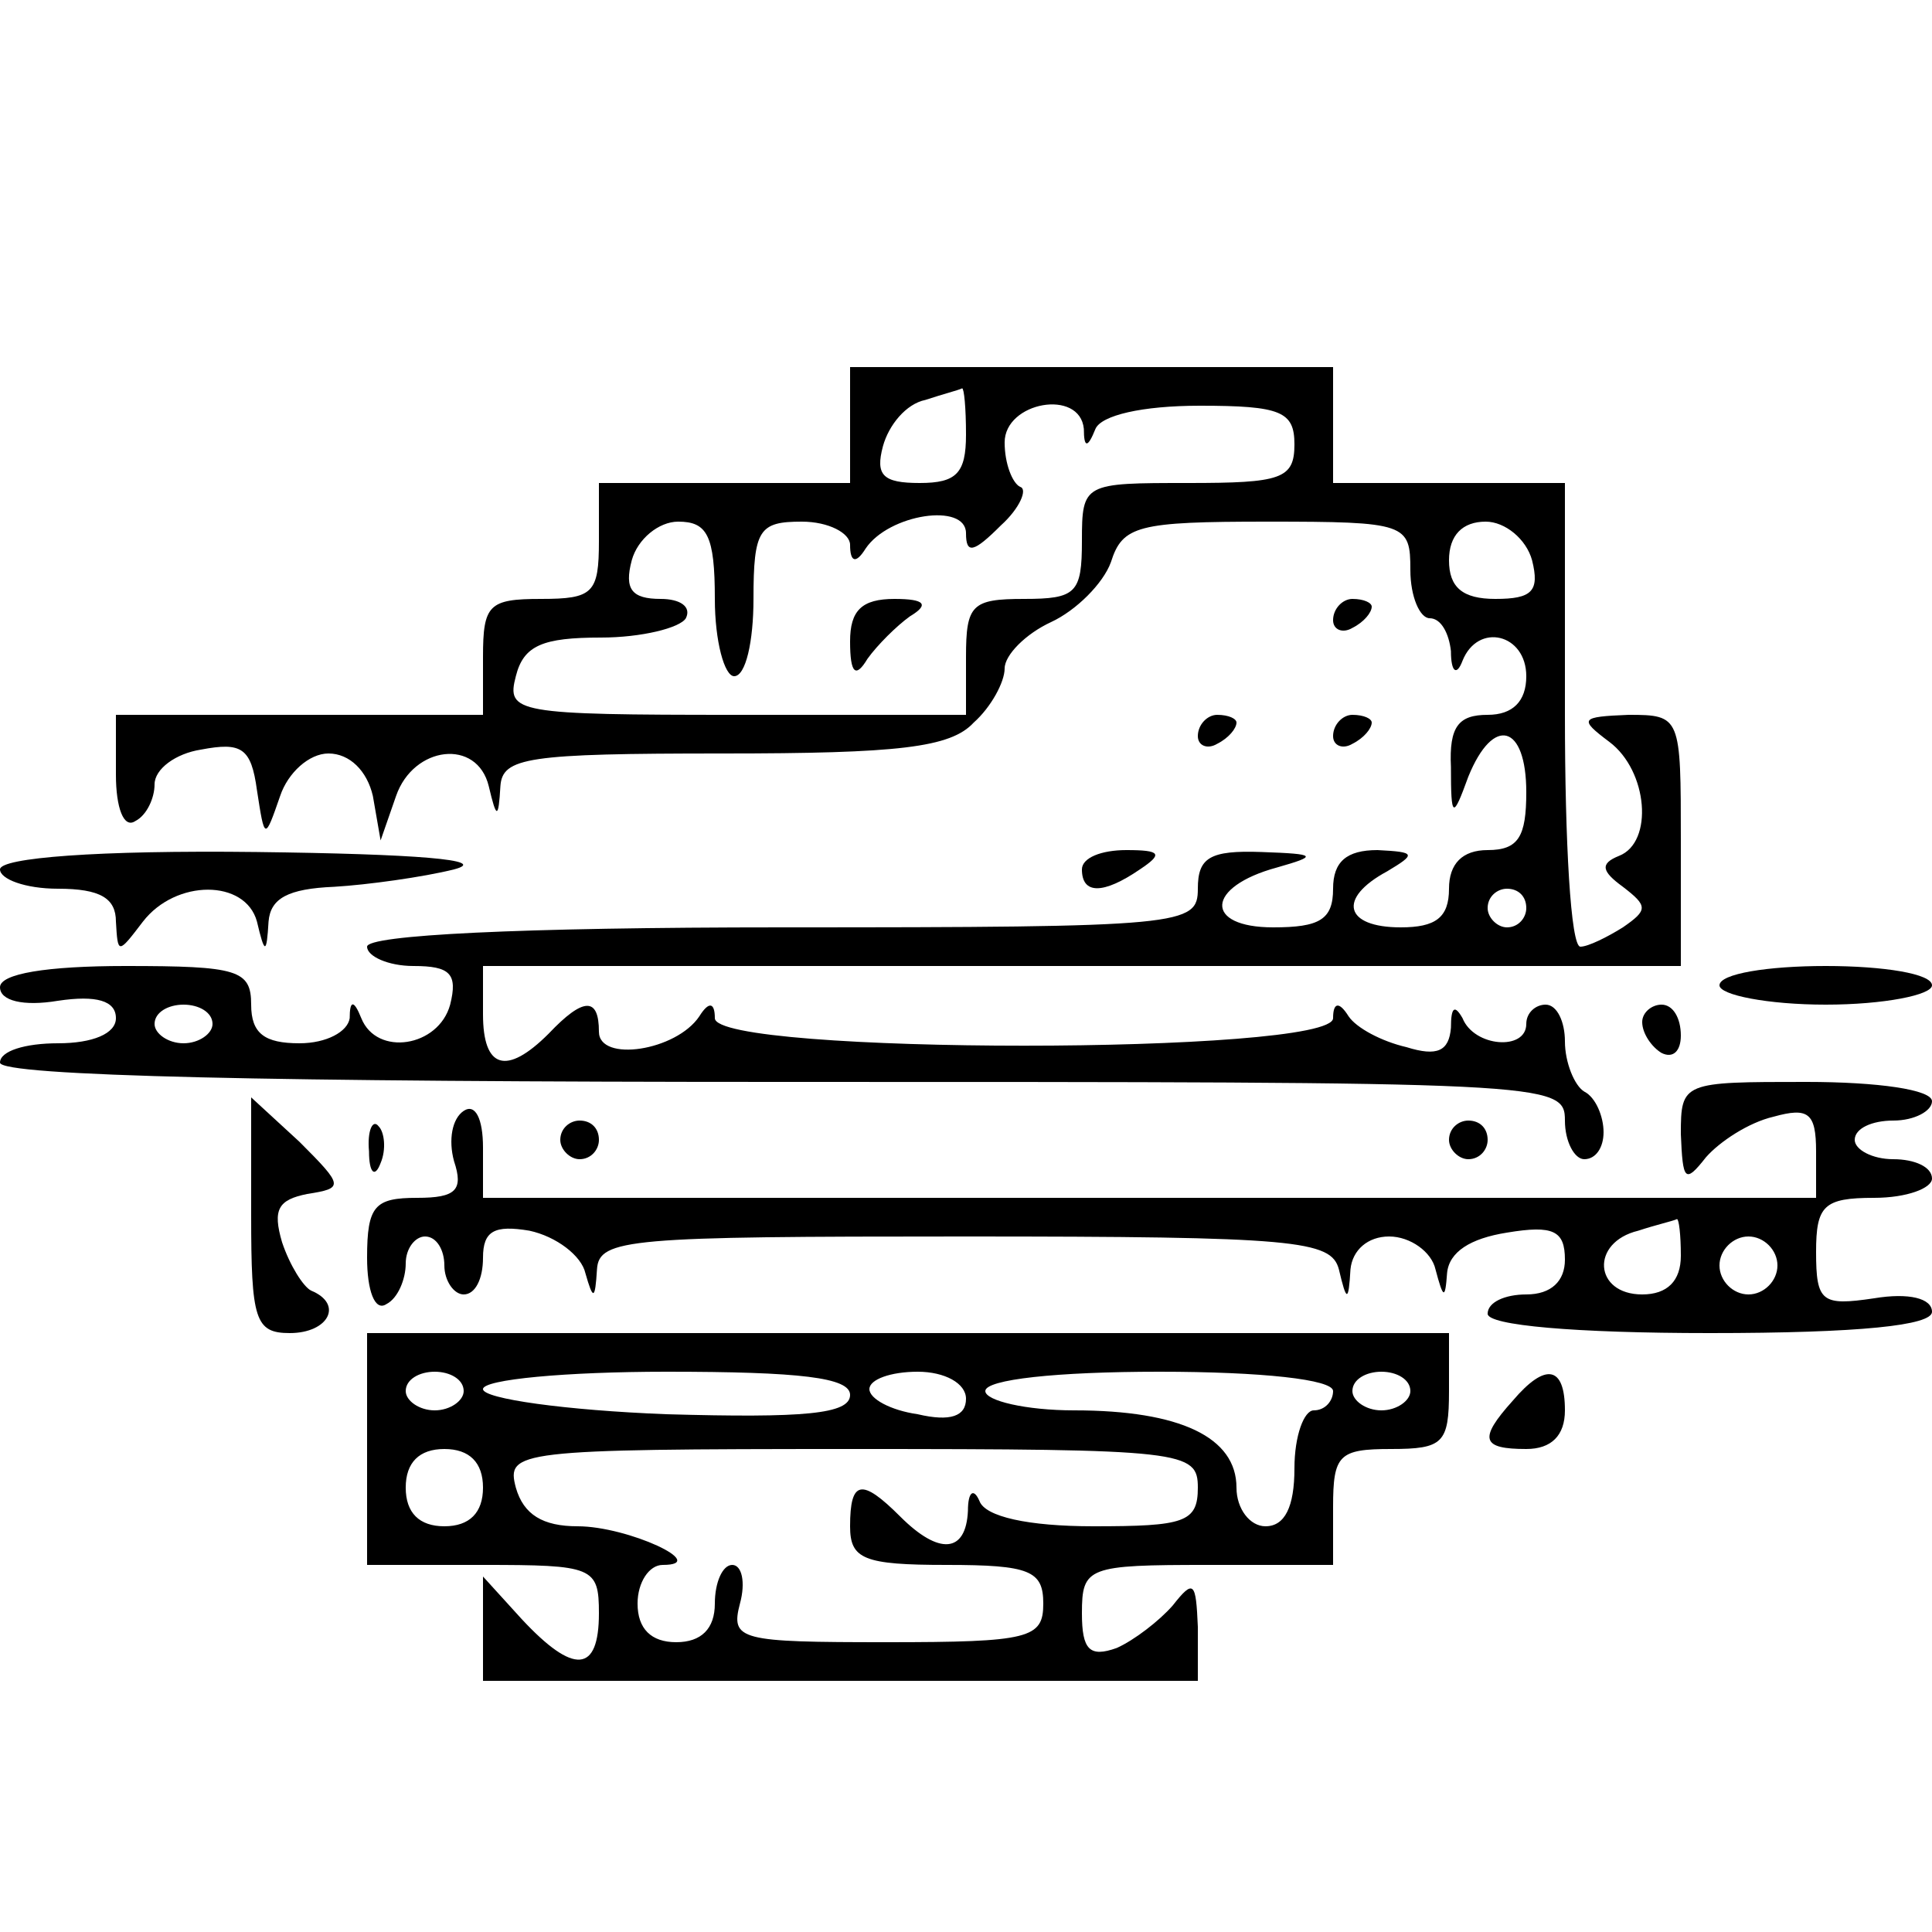 <?xml version="1.0" standalone="no"?>
<!DOCTYPE svg PUBLIC "-//W3C//DTD SVG 20010904//EN"
 "http://www.w3.org/TR/2001/REC-SVG-20010904/DTD/svg10.dtd">
<svg version="1.0" xmlns="http://www.w3.org/2000/svg"
 width="100pt" height="100pt" viewBox="0 0 100 100"
 preserveAspectRatio="xMidYMid meet">
<g transform="translate(0,100) scale(0.1,-0.1)"
fill="#000000" stroke="none">
<path d="M440 780 l0 -30 -65 0 -65 0 0 -30 c0 -27 -3 -30 -30 -30 -27 0 -30
-3 -30 -30 l0 -30 -95 0 -95 0 0 -31 c0 -17 4 -28 10 -24 6 3 10 12 10 19 0 8
11 16 24 18 21 4 26 1 29 -21 4 -26 4 -26 12 -3 4 12 15 22 25 22 11 0 20 -9
23 -22 l4 -23 8 23 c9 26 42 30 48 5 4 -17 5 -17 6 0 1 15 14 17 115 17 91 0
118 3 130 16 9 8 16 21 16 28 0 7 11 18 24 24 13 6 27 20 31 31 6 19 14 21 81
21 72 0 74 -1 74 -25 0 -14 5 -25 10 -25 6 0 10 -8 11 -17 0 -11 3 -13 6 -5 8
20 33 14 33 -8 0 -13 -7 -20 -20 -20 -15 0 -20 -6 -19 -27 0 -27 1 -27 9 -5
13 32 30 27 30 -8 0 -23 -4 -30 -20 -30 -13 0 -20 -7 -20 -20 0 -15 -7 -20
-25 -20 -29 0 -33 15 -7 29 15 9 15 10 -5 11 -16 0 -23 -6 -23 -20 0 -16 -7
-20 -31 -20 -36 0 -35 21 2 31 21 6 21 7 -8 8 -27 1 -33 -3 -33 -19 0 -19 -7
-20 -215 -20 -137 0 -215 -4 -215 -10 0 -5 11 -10 24 -10 19 0 23 -4 19 -20
-6 -22 -38 -27 -46 -7 -4 10 -6 9 -6 0 -1 -7 -12 -13 -26 -13 -18 0 -25 5 -25
20 0 18 -7 20 -65 20 -41 0 -65 -4 -65 -11 0 -7 12 -10 30 -7 20 3 30 0 30 -9
0 -8 -12 -13 -30 -13 -17 0 -30 -4 -30 -10 0 -7 142 -10 405 -10 398 0 405 0
405 -20 0 -11 5 -20 10 -20 6 0 10 6 10 14 0 8 -4 18 -10 21 -5 3 -10 15 -10
26 0 10 -4 19 -10 19 -5 0 -10 -4 -10 -10 0 -14 -27 -12 -33 3 -4 7 -6 6 -6
-5 -1 -12 -7 -15 -23 -10 -13 3 -26 10 -30 16 -5 8 -8 7 -8 -1 0 -19 -320 -19
-320 0 0 8 -3 9 -8 1 -12 -18 -52 -24 -52 -8 0 18 -8 18 -26 -1 -22 -22 -34
-18 -34 10 l0 25 310 0 310 0 0 65 c0 64 0 65 -27 65 -25 -1 -26 -2 -10 -14
20 -15 23 -52 5 -59 -10 -4 -9 -8 2 -16 13 -10 13 -12 0 -21 -8 -5 -18 -10
-22 -10 -5 0 -8 54 -8 120 l0 120 -60 0 -60 0 0 30 0 30 -125 0 -125 0 0 -30z
m60 -5 c0 -20 -5 -25 -24 -25 -19 0 -23 4 -19 19 3 11 12 22 22 24 9 3 17 5
19 6 1 0 2 -10 2 -24z m61 3 c0 -10 2 -10 6 0 3 7 24 12 54 12 42 0 49 -3 49
-20 0 -18 -7 -20 -55 -20 -54 0 -55 0 -55 -30 0 -27 -3 -30 -30 -30 -27 0 -30
-3 -30 -30 l0 -30 -119 0 c-114 0 -119 1 -114 20 4 16 14 20 44 20 21 0 41 5
44 10 3 6 -3 10 -13 10 -15 0 -19 5 -15 20 3 11 14 20 24 20 15 0 19 -7 19
-40 0 -22 5 -40 10 -40 6 0 10 18 10 40 0 36 3 40 25 40 14 0 25 -6 25 -12 0
-9 3 -10 8 -2 12 18 52 24 52 8 0 -11 4 -10 18 4 10 9 14 19 10 20 -4 2 -8 12
-8 23 0 21 39 28 41 7z m232 -68 c4 -16 0 -20 -19 -20 -17 0 -24 6 -24 20 0
13 7 20 19 20 10 0 21 -9 24 -20z m-3 -180 c0 -5 -4 -10 -10 -10 -5 0 -10 5
-10 10 0 6 5 10 10 10 6 0 10 -4 10 -10z m-680 -60 c0 -5 -7 -10 -15 -10 -8 0
-15 5 -15 10 0 6 7 10 15 10 8 0 15 -4 15 -10z"/>
<path d="M440 668 c0 -17 3 -19 9 -9 5 7 15 17 22 22 10 6 8 9 -8 9 -17 0 -23
-6 -23 -22z"/>
<path d="M690 679 c0 -5 5 -7 10 -4 6 3 10 8 10 11 0 2 -4 4 -10 4 -5 0 -10
-5 -10 -11z"/>
<path d="M620 619 c0 -5 5 -7 10 -4 6 3 10 8 10 11 0 2 -4 4 -10 4 -5 0 -10
-5 -10 -11z"/>
<path d="M690 619 c0 -5 5 -7 10 -4 6 3 10 8 10 11 0 2 -4 4 -10 4 -5 0 -10
-5 -10 -11z"/>
<path d="M0 550 c0 -5 13 -10 30 -10 22 0 30 -5 30 -17 1 -17 1 -17 14 0 17
22 53 22 59 0 4 -17 5 -17 6 0 1 12 10 17 34 18 17 1 46 5 62 9 19 5 -20 8
-102 9 -83 1 -133 -3 -133 -9z"/>
<path d="M560 550 c0 -13 11 -13 30 0 12 8 11 10 -7 10 -13 0 -23 -4 -23 -10z"/>
<path d="M890 490 c0 -5 25 -10 55 -10 30 0 55 5 55 10 0 6 -25 10 -55 10 -30
0 -55 -4 -55 -10z"/>
<path d="M850 471 c0 -6 5 -13 10 -16 6 -3 10 1 10 9 0 9 -4 16 -10 16 -5 0
-10 -4 -10 -9z"/>
<path d="M870 413 c1 -24 2 -26 13 -12 7 8 22 18 35 21 18 5 22 2 22 -18 l0
-24 -345 0 -345 0 0 26 c0 15 -4 23 -10 19 -6 -4 -8 -15 -5 -26 5 -15 1 -19
-19 -19 -22 0 -26 -4 -26 -31 0 -17 4 -28 10 -24 6 3 10 13 10 21 0 8 5 14 10
14 6 0 10 -7 10 -15 0 -8 5 -15 10 -15 6 0 10 8 10 19 0 14 6 17 24 14 14 -3
27 -13 29 -22 4 -14 5 -14 6 2 1 16 17 17 190 17 172 0 190 -2 194 -17 4 -17
5 -17 6 0 1 10 9 17 20 17 11 0 22 -8 24 -17 4 -15 5 -16 6 -2 1 11 12 18 31
21 24 4 30 1 30 -14 0 -11 -7 -18 -20 -18 -11 0 -20 -4 -20 -10 0 -6 45 -10
115 -10 78 0 115 4 115 11 0 7 -12 10 -30 7 -27 -4 -30 -2 -30 24 0 24 4 28
30 28 17 0 30 5 30 10 0 6 -9 10 -20 10 -11 0 -20 5 -20 10 0 6 9 10 20 10 11
0 20 5 20 10 0 6 -28 10 -65 10 -64 0 -65 0 -65 -27z m0 -63 c0 -13 -7 -20
-20 -20 -25 0 -27 27 -2 33 9 3 18 5 20 6 1 0 2 -8 2 -19z m50 -5 c0 -8 -7
-15 -15 -15 -8 0 -15 7 -15 15 0 8 7 15 15 15 8 0 15 -7 15 -15z"/>
<path d="M130 371 c0 -54 2 -61 20 -61 20 0 28 15 11 22 -4 2 -11 13 -15 25
-5 17 -2 22 13 25 19 3 19 4 -4 27 l-25 23 0 -61z"/>
<path d="M191 404 c0 -11 3 -14 6 -6 3 7 2 16 -1 19 -3 4 -6 -2 -5 -13z"/>
<path d="M290 410 c0 -5 5 -10 10 -10 6 0 10 5 10 10 0 6 -4 10 -10 10 -5 0
-10 -4 -10 -10z"/>
<path d="M750 410 c0 -5 5 -10 10 -10 6 0 10 5 10 10 0 6 -4 10 -10 10 -5 0
-10 -4 -10 -10z"/>
<path d="M190 250 l0 -60 60 0 c57 0 60 -1 60 -25 0 -31 -13 -32 -40 -3 l-20
22 0 -27 0 -27 185 0 185 0 0 28 c-1 23 -2 25 -13 11 -7 -8 -20 -18 -29 -22
-14 -5 -18 -1 -18 18 0 24 3 25 65 25 l65 0 0 30 c0 27 3 30 30 30 27 0 30 3
30 30 l0 30 -280 0 -280 0 0 -60z m50 30 c0 -5 -7 -10 -15 -10 -8 0 -15 5 -15
10 0 6 7 10 15 10 8 0 15 -4 15 -10z m200 -2 c0 -10 -24 -12 -95 -10 -52 2
-95 8 -95 13 0 5 43 9 95 9 69 0 95 -3 95 -12z m60 -2 c0 -9 -8 -12 -25 -8
-14 2 -25 8 -25 13 0 5 11 9 25 9 14 0 25 -6 25 -14z m190 4 c0 -5 -4 -10 -10
-10 -5 0 -10 -13 -10 -30 0 -20 -5 -30 -15 -30 -8 0 -15 9 -15 20 0 26 -29 40
-84 40 -25 0 -46 5 -46 10 0 6 37 10 90 10 53 0 90 -4 90 -10z m40 0 c0 -5 -7
-10 -15 -10 -8 0 -15 5 -15 10 0 6 7 10 15 10 8 0 15 -4 15 -10z m-480 -50 c0
-13 -7 -20 -20 -20 -13 0 -20 7 -20 20 0 13 7 20 20 20 13 0 20 -7 20 -20z
m370 0 c0 -18 -7 -20 -54 -20 -34 0 -56 5 -59 13 -3 7 -6 5 -6 -5 -1 -22 -15
-23 -35 -3 -20 20 -26 19 -26 -5 0 -17 7 -20 50 -20 43 0 50 -3 50 -20 0 -18
-7 -20 -81 -20 -76 0 -81 1 -76 20 3 11 1 20 -4 20 -5 0 -9 -9 -9 -20 0 -13
-7 -20 -20 -20 -13 0 -20 7 -20 20 0 11 6 20 13 20 25 0 -18 20 -44 20 -18 0
-28 6 -32 20 -5 19 0 20 174 20 172 0 179 -1 179 -20z"/>
<path d="M783 275 c-18 -20 -16 -25 7 -25 13 0 20 7 20 20 0 23 -10 25 -27 5z"/>
</g>
</svg>
